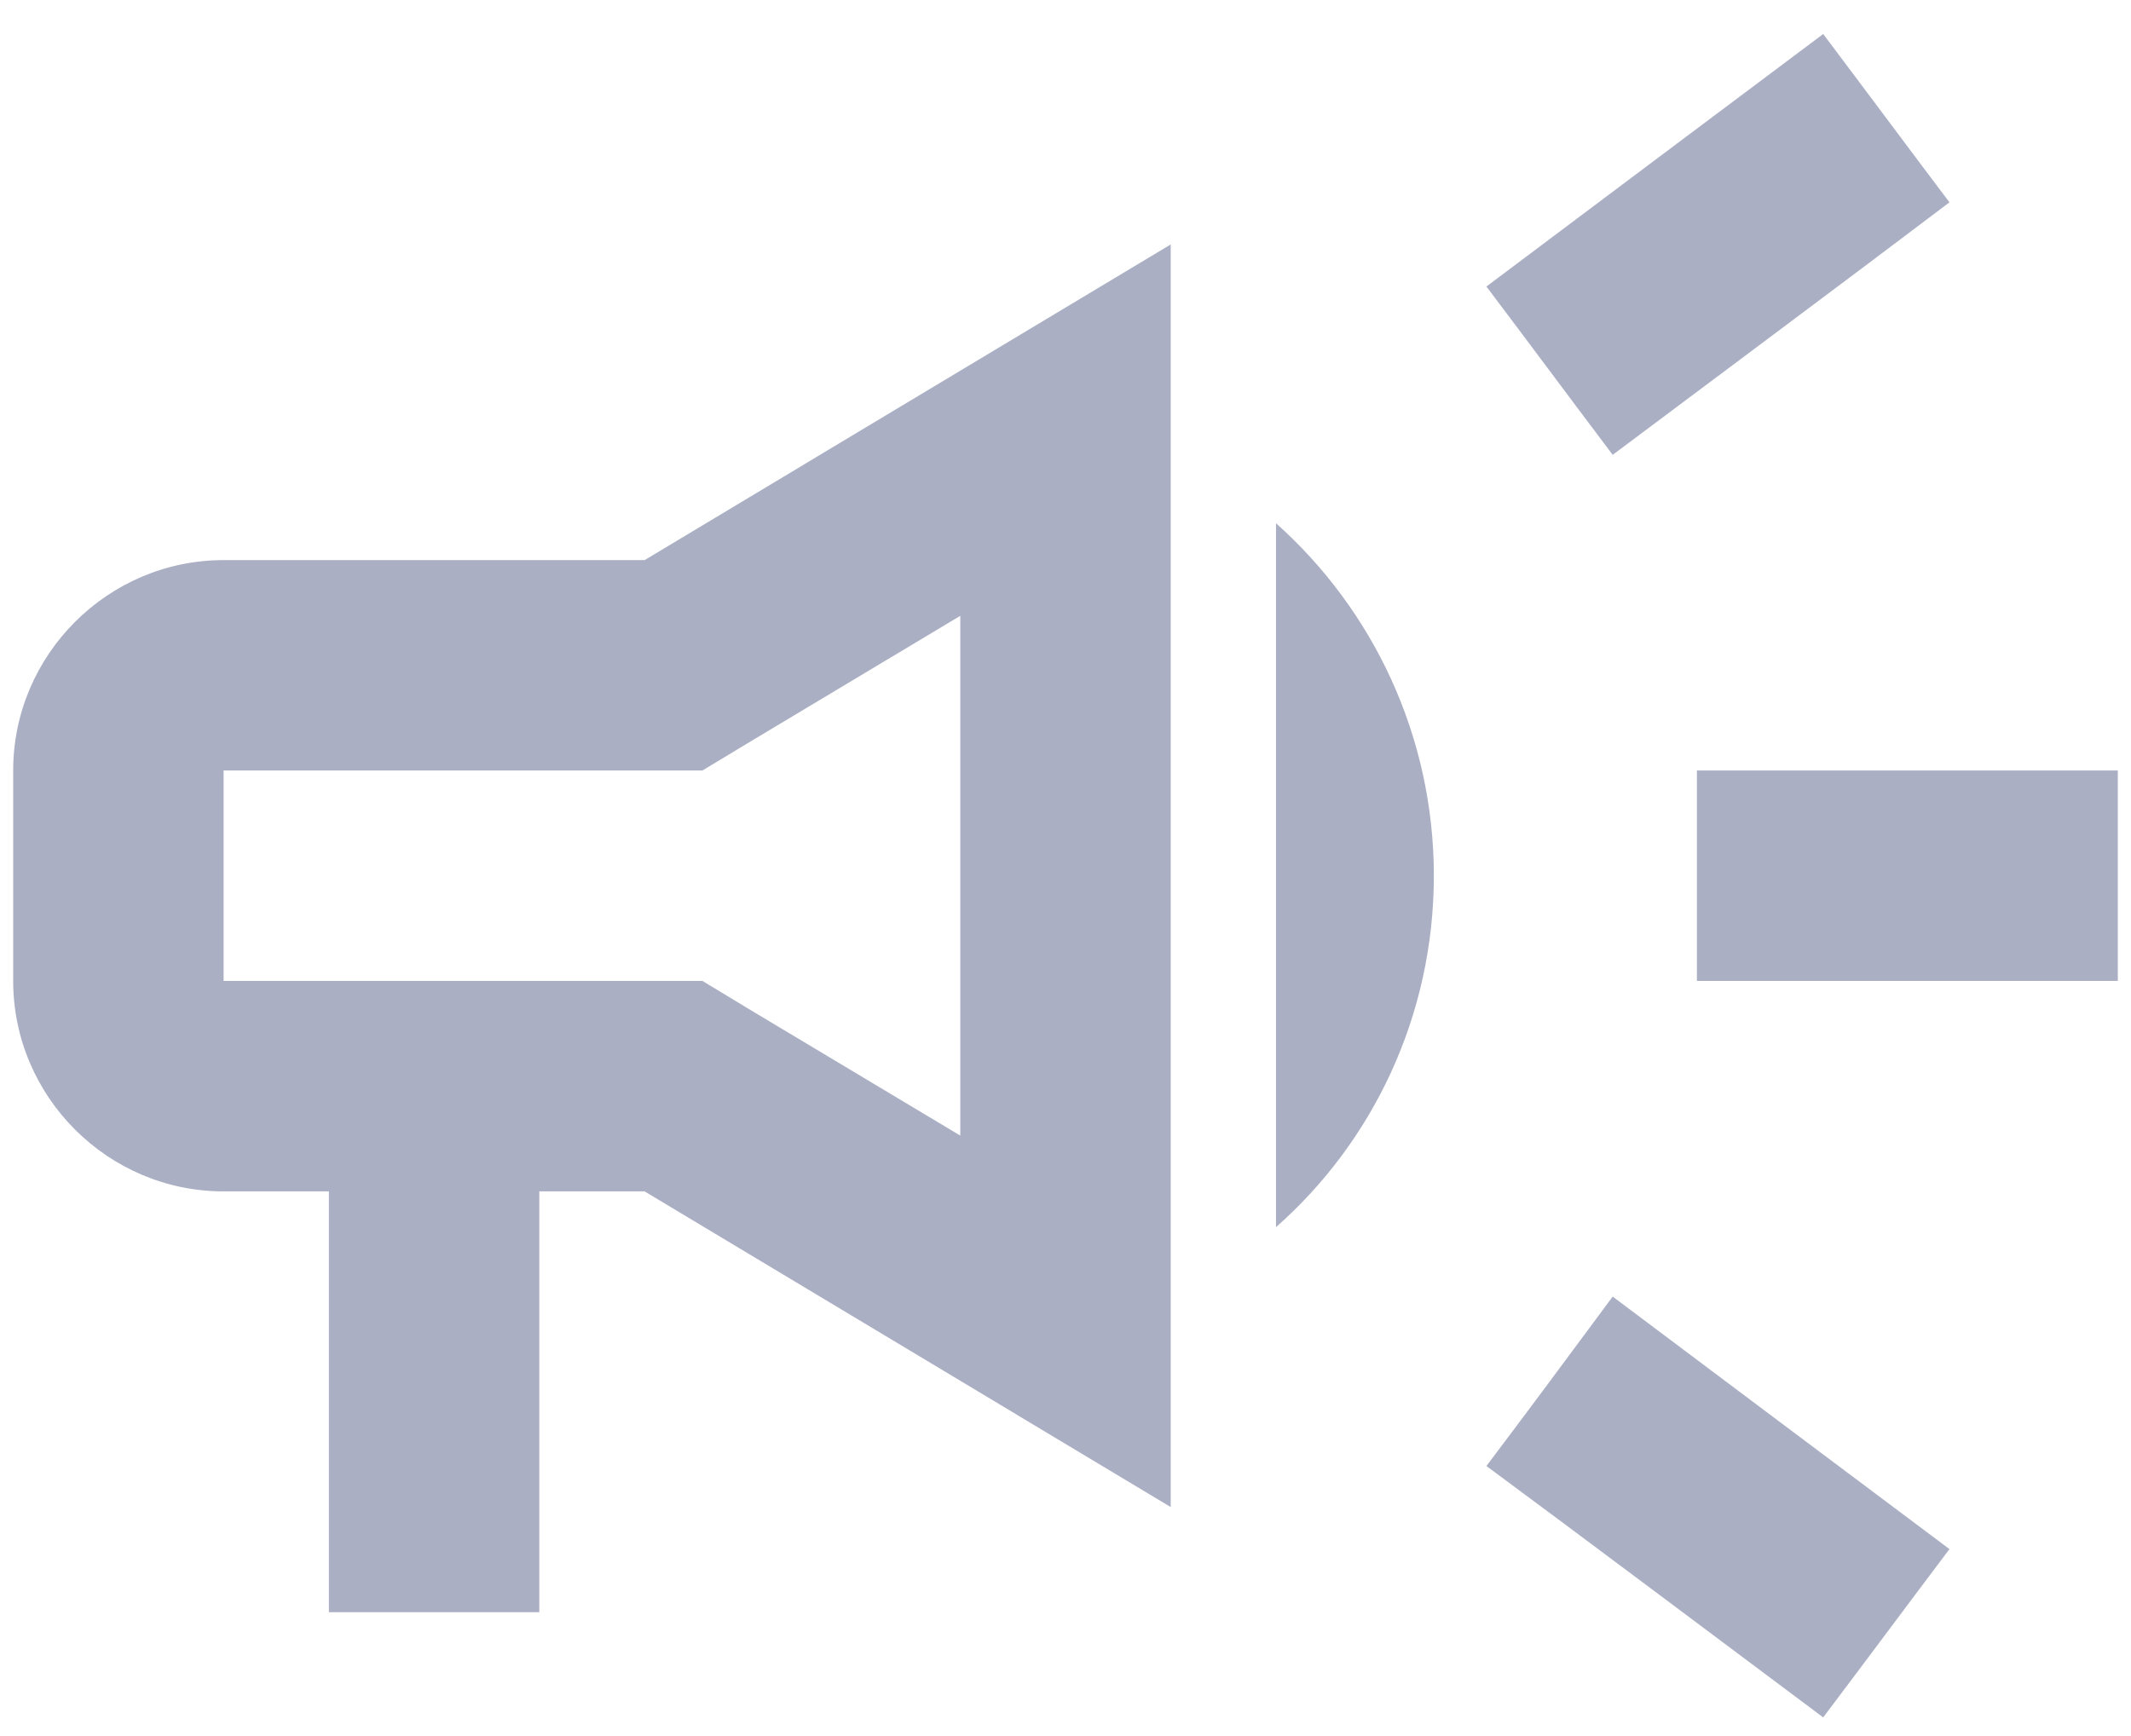 <svg width="27" height="22" viewBox="0 0 27 22" fill="none" xmlns="http://www.w3.org/2000/svg">
<path d="M21.5 9.764V12.431H26.833V9.764H21.5ZM18.833 18.578C20.113 19.524 21.78 20.778 23.1 21.764C23.633 21.058 24.167 20.338 24.7 19.631C23.38 18.644 21.713 17.391 20.433 16.431C19.9 17.151 19.367 17.871 18.833 18.578ZM24.7 2.564C24.167 1.858 23.633 1.138 23.1 0.431C21.78 1.418 20.113 2.671 18.833 3.631C19.367 4.338 19.9 5.058 20.433 5.764C21.713 4.804 23.38 3.564 24.7 2.564ZM2.833 7.098C1.367 7.098 0.167 8.298 0.167 9.764V12.431C0.167 13.898 1.367 15.098 2.833 15.098H4.167V20.431H6.833V15.098H8.167L14.833 19.098V3.098L8.167 7.098H2.833ZM9.54 9.378L12.167 7.804V14.391L9.54 12.818L8.9 12.431H2.833V9.764H8.9L9.54 9.378ZM18.167 11.098C18.167 9.324 17.393 7.724 16.167 6.631V15.551C17.393 14.471 18.167 12.871 18.167 11.098Z" fill="#ABAFC4"/>
</svg>
